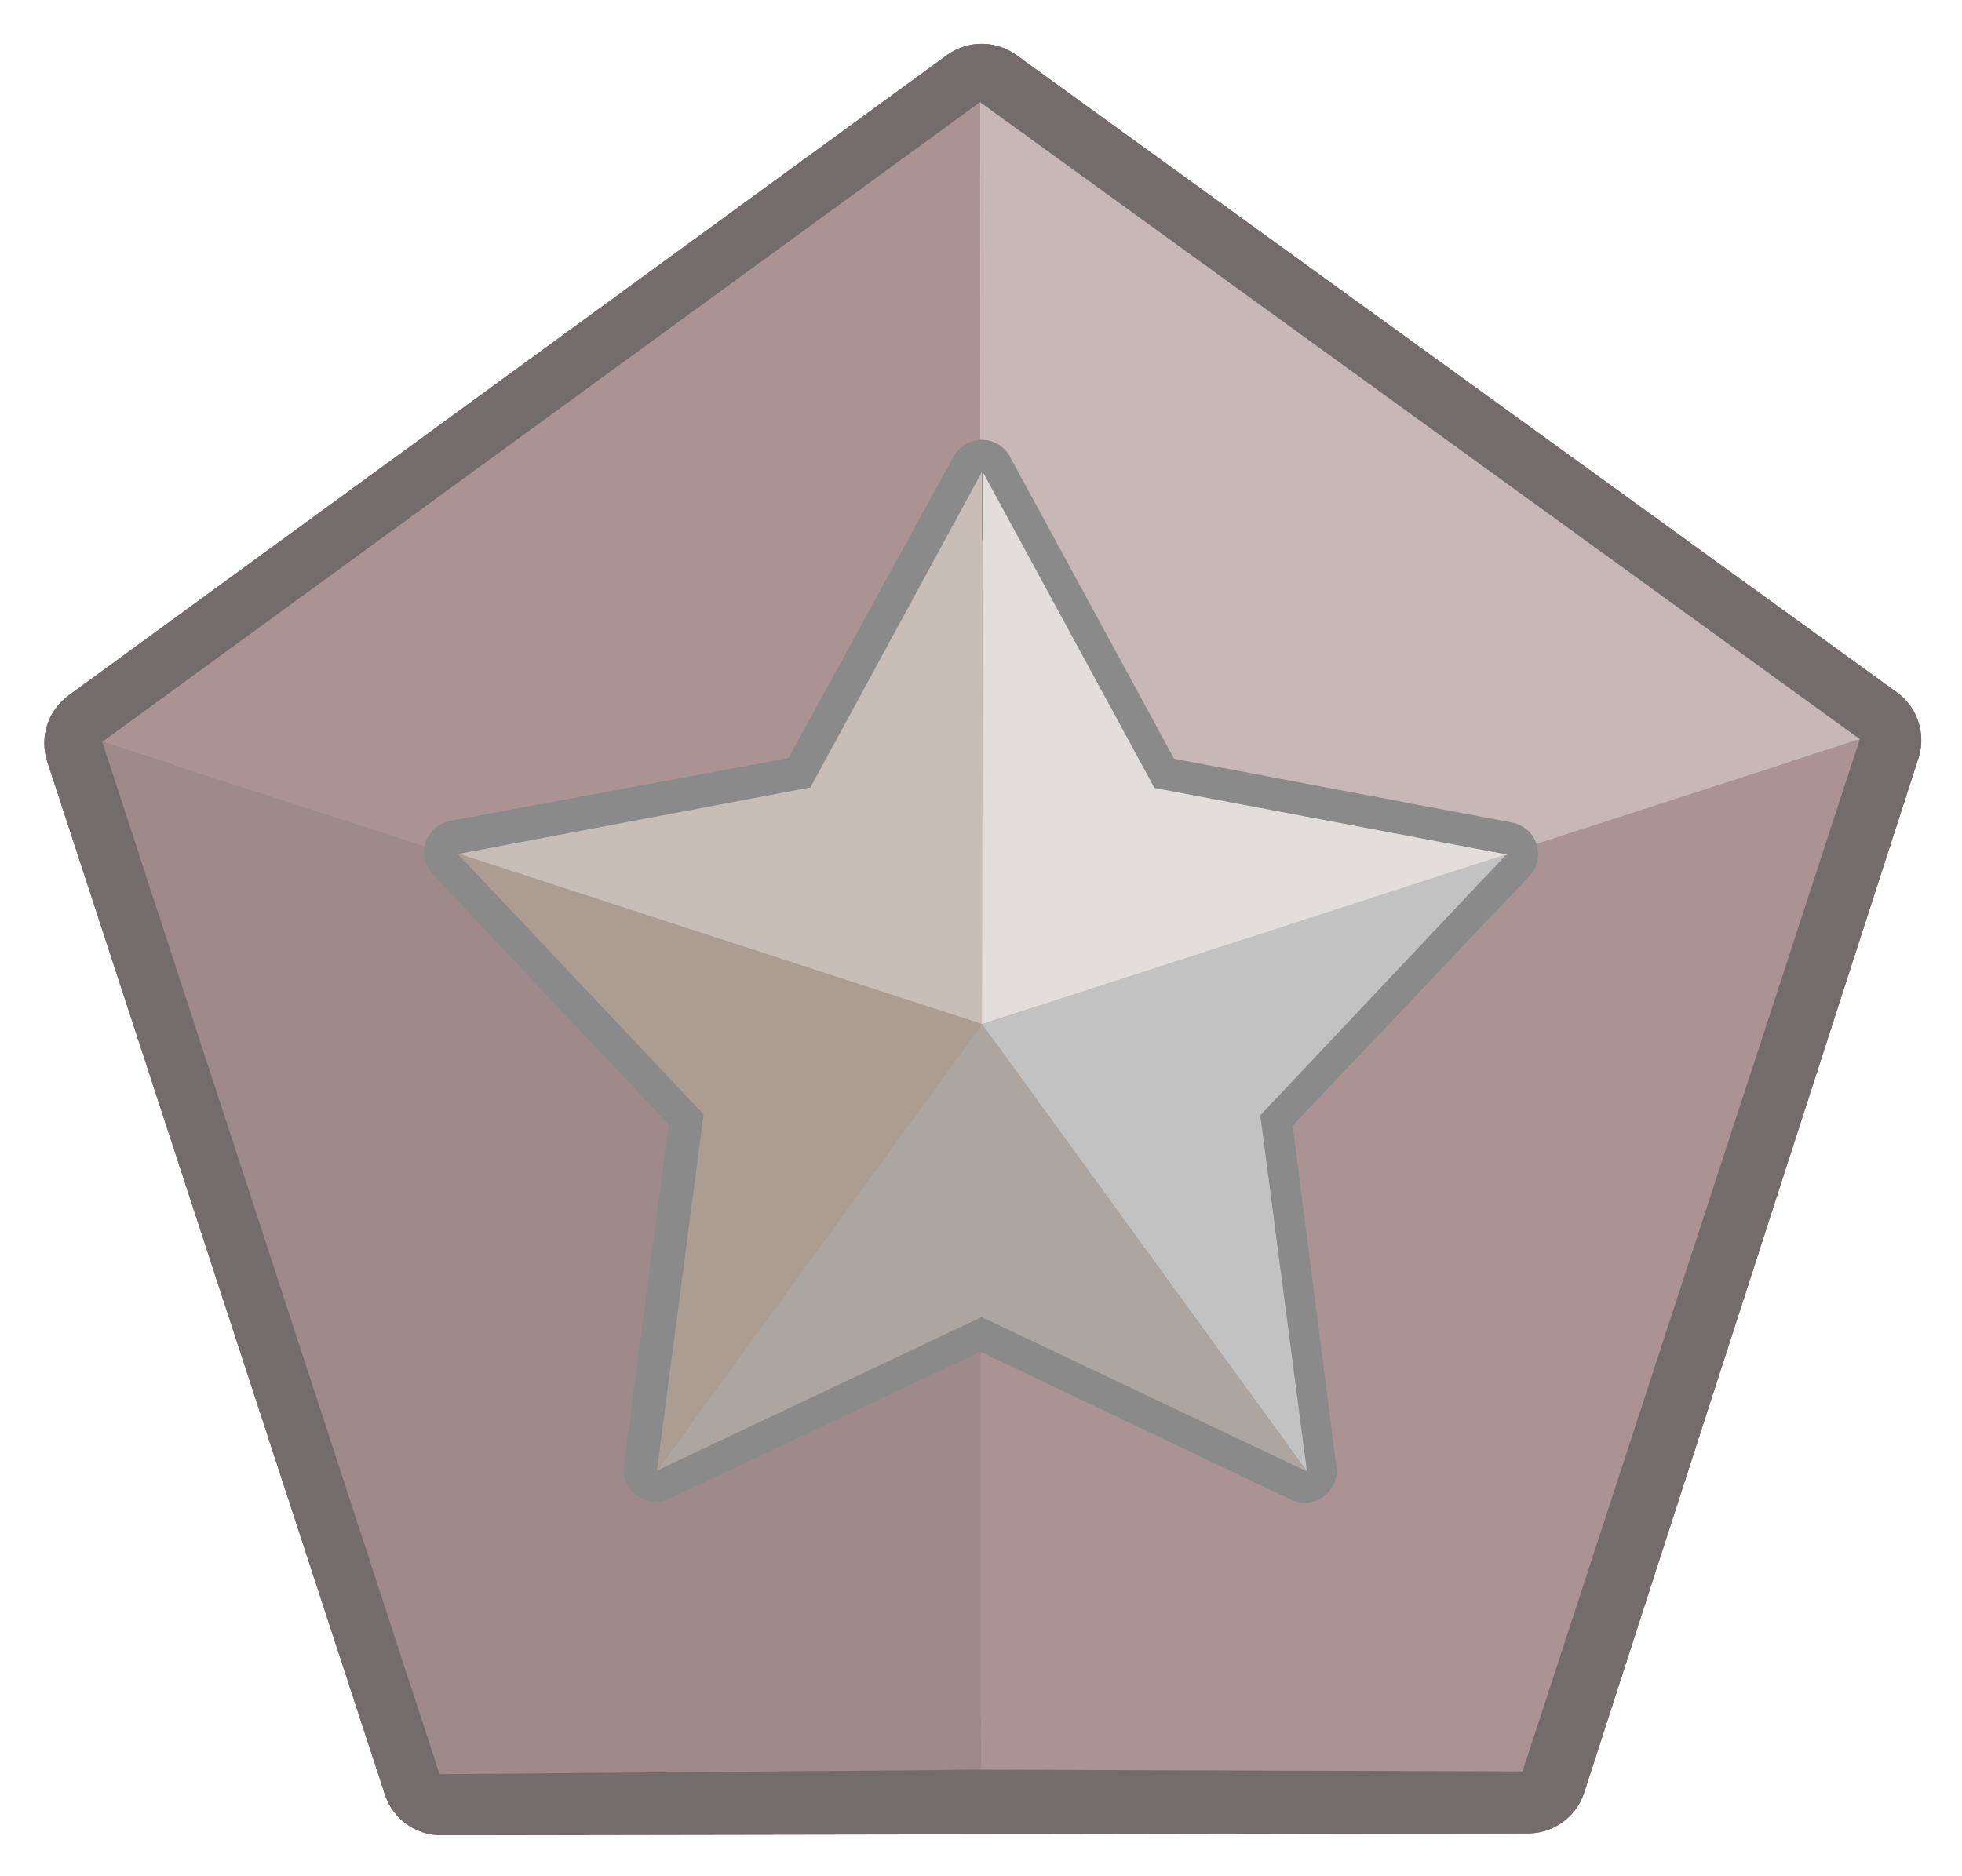 <?xml version="1.0" encoding="UTF-8" standalone="no"?>
<svg
   xmlns:dc="http://purl.org/dc/elements/1.1/"
   xmlns:cc="http://creativecommons.org/ns#"
   xmlns:rdf="http://www.w3.org/1999/02/22-rdf-syntax-ns#"
   xmlns:svg="http://www.w3.org/2000/svg"
   xmlns="http://www.w3.org/2000/svg"
   xmlns:sodipodi="http://sodipodi.sourceforge.net/DTD/sodipodi-0.dtd"
   xmlns:inkscape="http://www.inkscape.org/namespaces/inkscape"
   width="45.607mm"
   height="43.627mm"
   viewBox="0 0 45.607 43.627"
   version="1.1"
   id="svg2794"
   inkscape:version="1.0.1 (3bc2e813f5, 2020-09-07)"
   sodipodi:docname="iron_badge.svg">
  <defs
     id="defs2788" />
  <sodipodi:namedview
     id="base"
     pagecolor="#ffffff"
     bordercolor="#666666"
     borderopacity="1.0"
     inkscape:pageopacity="0.0"
     inkscape:pageshadow="2"
     inkscape:zoom="0.98994949"
     inkscape:cx="-38.70454"
     inkscape:cy="145.9788"
     inkscape:document-units="mm"
     inkscape:current-layer="layer1"
     inkscape:document-rotation="0"
     showgrid="false"
     fit-margin-top="1"
     fit-margin-left="1"
     fit-margin-bottom="1"
     fit-margin-right="1"
     inkscape:window-width="1366"
     inkscape:window-height="705"
     inkscape:window-x="-8"
     inkscape:window-y="-8"
     inkscape:window-maximized="1" />
  <g
     inkscape:label="Layer 1"
     inkscape:groupmode="layer"
     id="layer1"
     transform="translate(-43.72,-74.192)">
    <g
       id="g2043"
       transform="translate(28.122,37.068)">
      <path
         sodipodi:type="star"
         style="fill:none;stroke:#746c6c;stroke-width:3.232;stroke-linejoin:round;stroke-miterlimit:4;stroke-dasharray:none;stroke-opacity:1"
         id="path1117-4"
         sodipodi:sides="5"
         sodipodi:cx="75.217262"
         sodipodi:cy="79.752975"
         sodipodi:r1="25.238226"
         sodipodi:r2="8.4925623"
         sodipodi:arg1="0.88085188"
         sodipodi:arg2="1.5091704"
         inkscape:flatsided="true"
         inkscape:rounded="0"
         inkscape:randomized="0"
         d="M 91.281,99.219 61.668,101.046 50.78,73.447 73.663,54.563 98.694,70.49 Z"
         inkscape:transform-center-x="-0.66229024"
         inkscape:transform-center-y="1.3067026"
         transform="matrix(0.85,0.051,-0.051,0.85,-21.413,-10.616)" />
      <g
         id="g1757"
         transform="translate(-96.535,-20.883)">
        <path
           style="fill:#ac9393;fill-opacity:1;stroke:none;stroke-width:0.265px;stroke-linecap:butt;stroke-linejoin:miter;stroke-opacity:1"
           d="m 134.914,60.382 0.029,21.485 -20.434,-6.611 z"
           id="path1736" />
        <path
           style="fill:#9e8a8a;fill-opacity:1;stroke:none;stroke-width:0.265px;stroke-linecap:butt;stroke-linejoin:miter;stroke-opacity:1"
           d="m 114.51,75.256 20.434,6.611 -0.012,17.287 -12.582,0.104 z"
           id="path1719"
           sodipodi:nodetypes="ccccc" />
        <path
           style="fill:#ac9393;fill-opacity:1;stroke:none;stroke-width:0.265px;stroke-linecap:butt;stroke-linejoin:miter;stroke-opacity:1"
           d="m 155.365,75.192 -20.434,6.611 v 17.351 l 12.593,0.04 z"
           id="path1719-2" />
        <path
           style="fill:#c8b7b7;fill-opacity:1;stroke:none;stroke-width:0.265px;stroke-linecap:butt;stroke-linejoin:miter;stroke-opacity:1"
           d="m 134.914,60.382 0.017,21.421 20.434,-6.611 z"
           id="path1736-9"
           sodipodi:nodetypes="cccc" />
      </g>
      <path
         sodipodi:type="star"
         style="fill:none;fill-opacity:1;stroke:#8a8a8a;stroke-width:1.49;stroke-linejoin:round;stroke-miterlimit:4;stroke-dasharray:none;stroke-opacity:1"
         id="path1795"
         sodipodi:sides="5"
         sodipodi:cx="38.397461"
         sodipodi:cy="60.927052"
         sodipodi:r1="12.831439"
         sodipodi:r2="6.8006625"
         sodipodi:arg1="0.94405343"
         sodipodi:arg2="1.572372"
         inkscape:flatsided="false"
         inkscape:rounded="0"
         inkscape:randomized="0"
         d="m 45.923,71.32 -7.536,-3.592 -7.548,3.568 1.087,-8.278 -5.726,-6.076 8.209,-1.524 4.009,-7.323 3.986,7.336 8.204,1.55 -5.745,6.058 z"
         inkscape:transform-center-x="-0.0062468383"
         inkscape:transform-center-y="-1.2193563" />
      <g
         id="g1936"
         transform="matrix(0.542,0,0,0.542,-37.041,19.788)">
        <path
           style="fill:#c8beb7;fill-opacity:1;stroke:none;stroke-width:0.265px;stroke-linecap:butt;stroke-linejoin:miter;stroke-opacity:1"
           d="m 139.234,52.225 0.003,23.694 -22.501,-7.294 15.142,-2.86 z"
           id="path1863-6"
           sodipodi:nodetypes="ccccc" />
        <path
           style="fill:#e3dedb;fill-opacity:1;stroke:none;stroke-width:0.265px;stroke-linecap:butt;stroke-linejoin:miter;stroke-opacity:1"
           d="m 139.277,52.248 -0.04,23.671 22.538,-7.271 -15.142,-2.86 z"
           id="path1863" />
        <path
           style="fill:#ac9d93;fill-opacity:1;stroke:none;stroke-width:0.265px;stroke-linecap:butt;stroke-linejoin:miter;stroke-opacity:1"
           d="m 125.295,95.071 13.942,-19.152 -22.515,-7.337 10.574,11.21 z"
           id="path1863-6-0"
           sodipodi:nodetypes="ccccc" />
        <path
           style="fill:#c3c2c2;fill-opacity:1;stroke:none;stroke-width:0.265px;stroke-linecap:butt;stroke-linejoin:miter;stroke-opacity:1"
           d="M 153.172,95.108 139.237,75.919 161.745,68.619 151.171,79.829 Z"
           id="path1863-6-0-2"
           sodipodi:nodetypes="ccccc" />
        <path
           style="fill:#ada6a0;fill-opacity:1;stroke:none;stroke-width:0.265px;stroke-linecap:butt;stroke-linejoin:miter;stroke-opacity:1"
           d="M 125.295,95.071 139.237,75.919 153.172,95.108 139.22,88.484 Z"
           id="path1863-6-0-2-4"
           sodipodi:nodetypes="ccccc" />
      </g>
      <path
         sodipodi:type="star"
         style="fill:none;stroke:#746c6c;stroke-width:3.232;stroke-linejoin:round;stroke-miterlimit:4;stroke-dasharray:none;stroke-opacity:1"
         id="path1938"
         sodipodi:sides="5"
         sodipodi:cx="75.217262"
         sodipodi:cy="79.752975"
         sodipodi:r1="25.238226"
         sodipodi:r2="8.4925623"
         sodipodi:arg1="0.88085188"
         sodipodi:arg2="1.5091704"
         inkscape:flatsided="true"
         inkscape:rounded="0"
         inkscape:randomized="0"
         d="M 91.281,99.219 61.668,101.046 50.78,73.447 73.663,54.563 98.694,70.49 Z"
         inkscape:transform-center-x="-0.66229024"
         inkscape:transform-center-y="1.3067026"
         transform="matrix(0.85,0.051,-0.051,0.85,-21.413,-10.616)" />
      <g
         id="g1948"
         transform="translate(-96.535,-20.883)">
        <path
           style="fill:#ac9393;fill-opacity:1;stroke:none;stroke-width:0.265px;stroke-linecap:butt;stroke-linejoin:miter;stroke-opacity:1"
           d="m 134.914,60.382 0.029,21.485 -20.434,-6.611 z"
           id="path1940" />
        <path
           style="fill:#9e8a8a;fill-opacity:1;stroke:none;stroke-width:0.265px;stroke-linecap:butt;stroke-linejoin:miter;stroke-opacity:1"
           d="m 114.51,75.256 20.434,6.611 -0.012,17.287 -12.582,0.104 z"
           id="path1942"
           sodipodi:nodetypes="ccccc" />
        <path
           style="fill:#ac9393;fill-opacity:1;stroke:none;stroke-width:0.265px;stroke-linecap:butt;stroke-linejoin:miter;stroke-opacity:1"
           d="m 155.365,75.192 -20.434,6.611 v 17.351 l 12.593,0.04 z"
           id="path1944" />
        <path
           style="fill:#c8b7b7;fill-opacity:1;stroke:none;stroke-width:0.265px;stroke-linecap:butt;stroke-linejoin:miter;stroke-opacity:1"
           d="m 134.914,60.382 0.017,21.421 20.434,-6.611 z"
           id="path1946"
           sodipodi:nodetypes="cccc" />
      </g>
      <path
         sodipodi:type="star"
         style="fill:none;fill-opacity:1;stroke:#8a8a8a;stroke-width:1.49;stroke-linejoin:round;stroke-miterlimit:4;stroke-dasharray:none;stroke-opacity:1"
         id="path1950"
         sodipodi:sides="5"
         sodipodi:cx="38.397461"
         sodipodi:cy="60.927052"
         sodipodi:r1="12.831439"
         sodipodi:r2="6.8006625"
         sodipodi:arg1="0.94405343"
         sodipodi:arg2="1.572372"
         inkscape:flatsided="false"
         inkscape:rounded="0"
         inkscape:randomized="0"
         d="m 45.923,71.32 -7.536,-3.592 -7.548,3.568 1.087,-8.278 -5.726,-6.076 8.209,-1.524 4.009,-7.323 3.986,7.336 8.204,1.55 -5.745,6.058 z"
         inkscape:transform-center-x="-0.0062468383"
         inkscape:transform-center-y="-1.2193563" />
      <g
         id="g1962"
         transform="matrix(0.542,0,0,0.542,-37.041,19.788)">
        <path
           style="fill:#c8beb7;fill-opacity:1;stroke:none;stroke-width:0.265px;stroke-linecap:butt;stroke-linejoin:miter;stroke-opacity:1"
           d="m 139.234,52.225 0.003,23.694 -22.501,-7.294 15.142,-2.86 z"
           id="path1952"
           sodipodi:nodetypes="ccccc" />
        <path
           style="fill:#e3dedb;fill-opacity:1;stroke:none;stroke-width:0.265px;stroke-linecap:butt;stroke-linejoin:miter;stroke-opacity:1"
           d="m 139.277,52.248 -0.04,23.671 22.538,-7.271 -15.142,-2.86 z"
           id="path1954" />
        <path
           style="fill:#ac9d93;fill-opacity:1;stroke:none;stroke-width:0.265px;stroke-linecap:butt;stroke-linejoin:miter;stroke-opacity:1"
           d="m 125.295,95.071 13.942,-19.152 -22.515,-7.337 10.574,11.21 z"
           id="path1956"
           sodipodi:nodetypes="ccccc" />
        <path
           style="fill:#c3c2c2;fill-opacity:1;stroke:none;stroke-width:0.265px;stroke-linecap:butt;stroke-linejoin:miter;stroke-opacity:1"
           d="M 153.172,95.108 139.237,75.919 161.745,68.619 151.171,79.829 Z"
           id="path1958"
           sodipodi:nodetypes="ccccc" />
        <path
           style="fill:#ada6a0;fill-opacity:1;stroke:none;stroke-width:0.265px;stroke-linecap:butt;stroke-linejoin:miter;stroke-opacity:1"
           d="M 125.295,95.071 139.237,75.919 153.172,95.108 139.22,88.484 Z"
           id="path1960"
           sodipodi:nodetypes="ccccc" />
      </g>
    </g>
  </g>
</svg>

